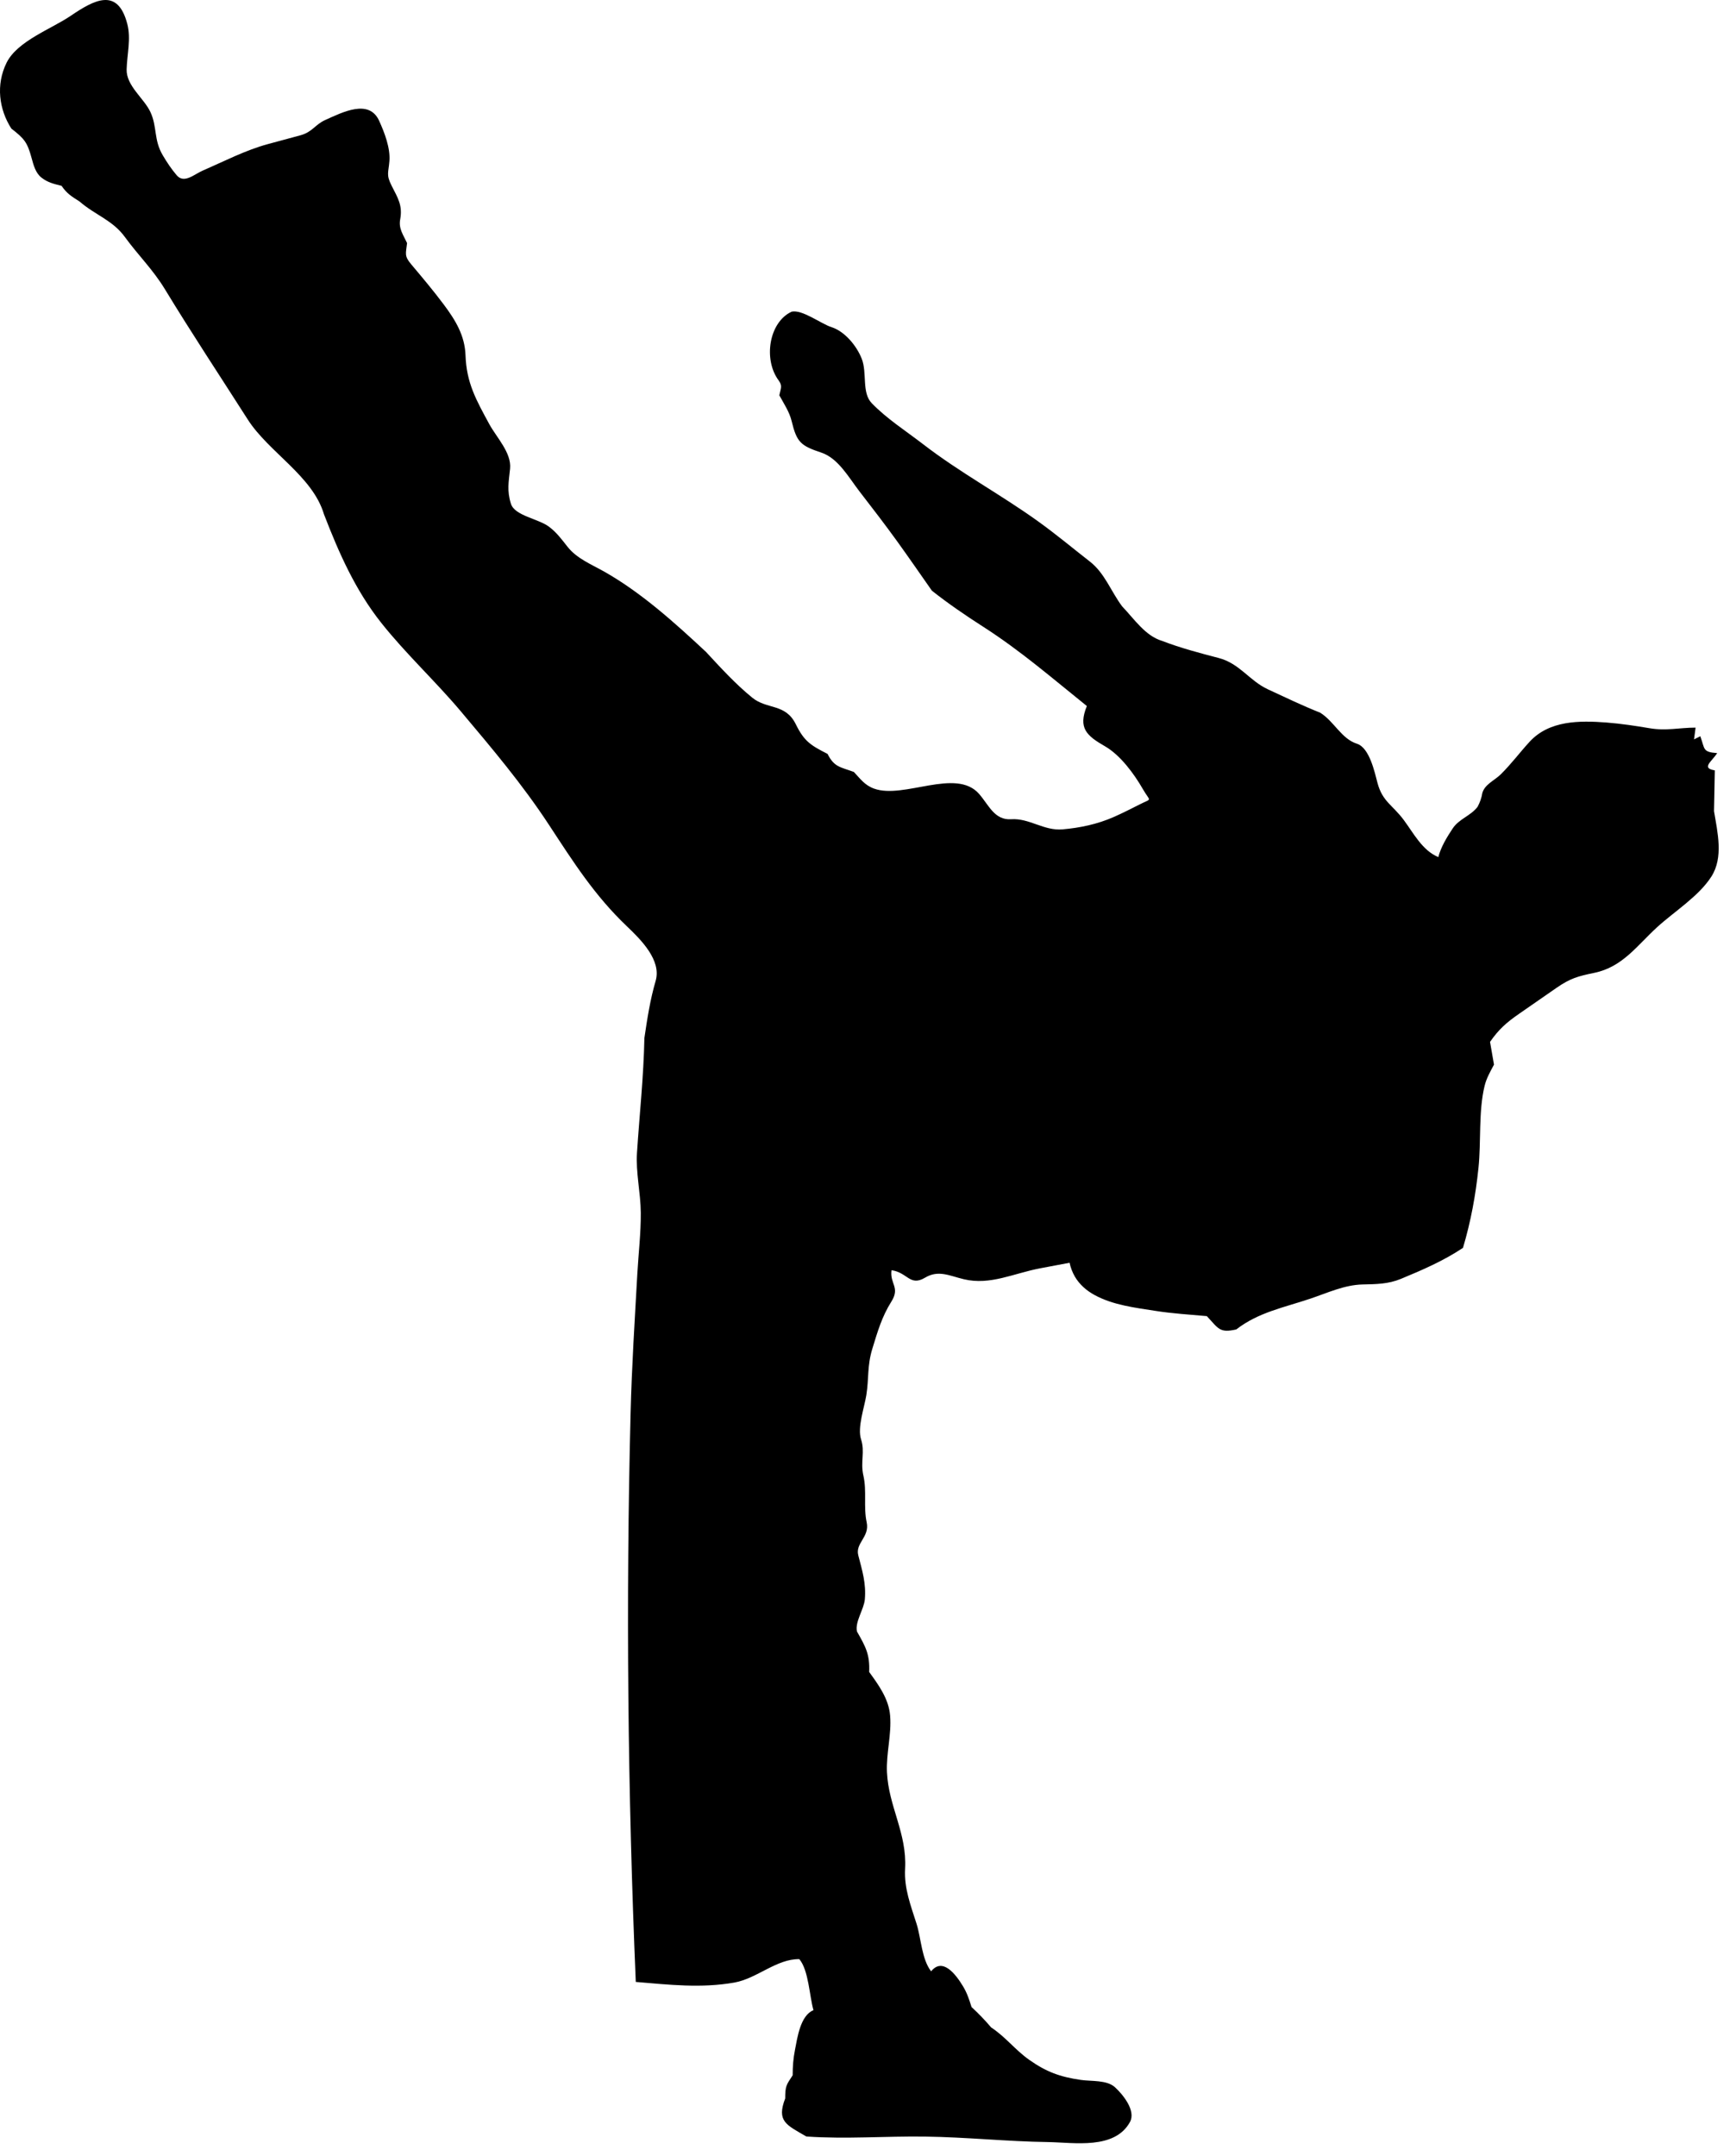 <?xml version="1.0" encoding="UTF-8" standalone="no"?>
<!DOCTYPE svg PUBLIC "-//W3C//DTD SVG 1.1//EN" "http://www.w3.org/Graphics/SVG/1.1/DTD/svg11.dtd">
<svg width="100%" height="100%" viewBox="0 0 91 113" version="1.1" xmlns="http://www.w3.org/2000/svg" xmlns:xlink="http://www.w3.org/1999/xlink" xml:space="preserve" xmlns:serif="http://www.serif.com/" style="fill-rule:evenodd;clip-rule:evenodd;stroke-linejoin:round;stroke-miterlimit:1.414;">
    <g transform="matrix(1,0,0,1,-4.759,-130.03)">
        <path d="M93.641,168.161C93.614,168.367 93.586,168.572 93.559,168.778C93.669,168.723 93.778,168.669 93.888,168.613C94.133,169.282 93.994,169.442 94.772,169.497C94.479,169.955 93.917,170.28 94.649,170.402C94.635,171.115 94.622,171.827 94.607,172.541C94.788,173.638 95.113,174.96 94.468,175.968C93.804,177.006 92.526,177.795 91.626,178.618C90.568,179.585 89.815,180.704 88.336,181.011C87.47,181.192 87.085,181.289 86.336,181.808C85.688,182.256 85.041,182.706 84.393,183.155C83.726,183.617 83.326,183.968 82.866,184.63C82.934,185.027 83.004,185.425 83.073,185.822C82.873,186.2 82.68,186.528 82.579,186.943C82.256,188.273 82.403,189.853 82.26,191.231C82.11,192.68 81.861,194.029 81.448,195.424C80.434,196.101 79.321,196.584 78.195,197.049C77.52,197.327 76.897,197.326 76.178,197.343C75.235,197.365 74.348,197.782 73.456,198.083C72.062,198.553 70.734,198.795 69.563,199.7C68.685,199.896 68.638,199.665 68.021,199.002C67.124,198.92 66.219,198.868 65.329,198.727C64.257,198.56 63.106,198.425 62.138,197.897C61.716,197.668 61.344,197.347 61.101,196.928C60.972,196.702 60.88,196.461 60.825,196.205C60.315,196.301 59.804,196.397 59.293,196.494C57.893,196.757 56.668,197.399 55.286,197.069C54.515,196.885 53.953,196.568 53.249,196.987C52.453,197.462 52.336,196.713 51.491,196.596C51.394,197.316 51.957,197.489 51.484,198.241C50.987,199.029 50.76,199.818 50.487,200.709C50.21,201.609 50.312,202.256 50.172,203.139C50.073,203.767 49.693,204.843 49.894,205.456C50.112,206.123 49.85,206.635 50.018,207.363C50.203,208.172 50.015,208.998 50.189,209.805C50.356,210.577 49.584,210.891 49.749,211.534C49.958,212.347 50.166,213 50.093,213.846C50.049,214.36 49.561,215.036 49.682,215.532C50.136,216.331 50.36,216.724 50.32,217.65C50.818,218.336 51.346,219.059 51.418,219.933C51.5,220.924 51.209,221.907 51.253,222.9C51.334,224.695 52.309,226.097 52.204,227.964C52.146,228.998 52.5,229.885 52.808,230.859C53.043,231.606 53.074,232.706 53.568,233.338C54.162,232.599 54.843,233.462 55.244,234.129C55.459,234.489 55.561,234.811 55.686,235.208C56.056,235.552 56.389,235.894 56.714,236.278C57.476,236.777 57.959,237.445 58.708,237.975C59.609,238.61 60.327,238.872 61.419,239.029C61.976,239.11 62.779,239.02 63.209,239.416C63.612,239.785 64.316,240.636 63.992,241.233C63.188,242.694 61.07,242.307 59.691,242.285C57.543,242.256 55.404,242.026 53.259,241.999C51.16,241.97 49.133,242.138 47.029,241.994C45.972,241.384 45.459,241.196 45.919,239.999C45.919,239.342 45.979,239.29 46.31,238.786C46.31,238.318 46.342,237.908 46.432,237.449C46.553,236.832 46.711,235.647 47.4,235.374C47.19,234.646 47.15,233.281 46.659,232.7C45.476,232.675 44.435,233.717 43.255,233.926C41.512,234.233 39.833,234.039 38.086,233.894C37.664,223.948 37.564,214.039 37.814,204.086C37.876,201.646 38.031,199.213 38.168,196.776C38.228,195.716 38.357,194.647 38.349,193.585C38.341,192.538 38.081,191.477 38.15,190.436C38.282,188.422 38.497,186.457 38.538,184.425C38.689,183.403 38.839,182.424 39.128,181.43C39.44,180.352 38.361,179.278 37.62,178.573C35.92,176.952 34.821,175.216 33.538,173.26C32.139,171.126 30.554,169.255 28.919,167.313C27.581,165.724 26.047,164.309 24.753,162.682C23.386,160.962 22.526,159.012 21.74,156.978C21.147,154.976 18.84,153.727 17.745,152.012C16.294,149.74 14.803,147.49 13.403,145.186C12.772,144.149 12.004,143.41 11.309,142.455C10.661,141.563 9.763,141.312 8.931,140.591C8.513,140.324 8.271,140.184 7.986,139.769C7.586,139.668 7.256,139.595 6.929,139.335C6.619,139.089 6.515,138.676 6.416,138.314C6.19,137.485 6.041,137.303 5.353,136.767C4.707,135.76 4.533,134.468 5.106,133.313C5.672,132.178 7.452,131.548 8.467,130.858C9.69,130.027 10.931,129.343 11.433,131.29C11.633,132.058 11.419,132.886 11.397,133.662C11.372,134.53 12.306,135.175 12.645,135.904C13.005,136.68 12.812,137.354 13.285,138.157C13.503,138.527 13.743,138.89 14.022,139.216C14.413,139.671 14.928,139.168 15.394,138.966C16.512,138.482 17.629,137.898 18.807,137.58C19.37,137.428 19.933,137.275 20.497,137.123C21.145,136.948 21.261,136.564 21.818,136.314C22.727,135.906 24.105,135.199 24.634,136.361C24.911,136.97 25.226,137.784 25.172,138.467C25.124,139.084 24.992,139.181 25.289,139.765C25.616,140.41 25.872,140.798 25.736,141.529C25.646,142.014 25.901,142.342 26.097,142.767C26.039,143.317 25.936,143.434 26.31,143.877C26.896,144.572 27.484,145.27 28.028,145.999C28.638,146.814 29.125,147.616 29.161,148.648C29.211,150.099 29.721,150.993 30.41,152.262C30.779,152.942 31.581,153.762 31.497,154.589C31.426,155.283 31.324,155.736 31.541,156.429C31.74,157.065 32.979,157.208 33.547,157.64C33.944,157.942 34.198,158.291 34.507,158.682C34.998,159.304 35.746,159.598 36.431,159.985C38.374,161.083 40.133,162.67 41.765,164.192C42.548,165.036 43.298,165.862 44.191,166.591C44.966,167.224 45.93,166.882 46.472,167.98C46.913,168.876 47.243,169.083 48.139,169.539C48.489,170.238 48.806,170.222 49.517,170.484C49.859,170.849 50.093,171.185 50.58,171.359C52.144,171.92 54.871,170.253 56.08,171.633C56.596,172.222 56.888,173.021 57.763,172.962C58.716,172.897 59.475,173.579 60.458,173.493C61.377,173.413 62.287,173.22 63.132,172.849C63.607,172.64 64.069,172.404 64.532,172.17C65.163,171.85 65.063,172.068 64.671,171.389C64.21,170.589 63.494,169.606 62.681,169.139C61.711,168.582 61.263,168.181 61.731,167.03C59.92,165.574 58.248,164.125 56.291,162.871C55.371,162.281 54.467,161.664 53.609,160.986C53.003,160.123 52.405,159.254 51.789,158.4C51.149,157.513 50.481,156.648 49.813,155.783C49.25,155.055 48.701,154.046 47.812,153.749C46.723,153.387 46.524,153.202 46.257,152.099C46.138,151.608 45.85,151.187 45.611,150.747C45.683,150.384 45.788,150.254 45.574,149.965C44.762,148.87 45.066,146.921 46.249,146.367C46.793,146.225 47.802,147.003 48.346,147.175C49.035,147.393 49.663,148.145 49.932,148.834C50.222,149.576 49.92,150.605 50.453,151.157C51.24,151.973 52.25,152.617 53.147,153.308C55.08,154.8 57.22,155.944 59.198,157.368C60.122,158.033 60.997,158.764 61.896,159.464C62.67,160.067 63.006,161.043 63.582,161.808C64.22,162.472 64.792,163.355 65.68,163.618C66.637,163.988 67.649,164.253 68.64,164.512C69.748,164.802 70.247,165.703 71.223,166.155C72.132,166.577 73.035,167.009 73.966,167.381C74.694,167.837 75.076,168.748 75.887,169.005C76.551,169.216 76.817,170.501 76.97,171.073C77.231,172.04 77.758,172.217 78.341,172.999C78.86,173.696 79.309,174.591 80.154,174.947C80.287,174.422 80.608,173.898 80.904,173.451C81.244,172.937 81.844,172.792 82.21,172.315C82.336,172.087 82.42,171.844 82.462,171.586C82.595,171.128 83.094,170.937 83.422,170.615C83.978,170.069 84.418,169.47 84.941,168.901C85.972,167.78 87.559,167.785 88.973,167.894C89.73,167.954 90.482,168.066 91.23,168.193C92.108,168.342 92.782,168.163 93.641,168.161"/>
    </g>
</svg>
